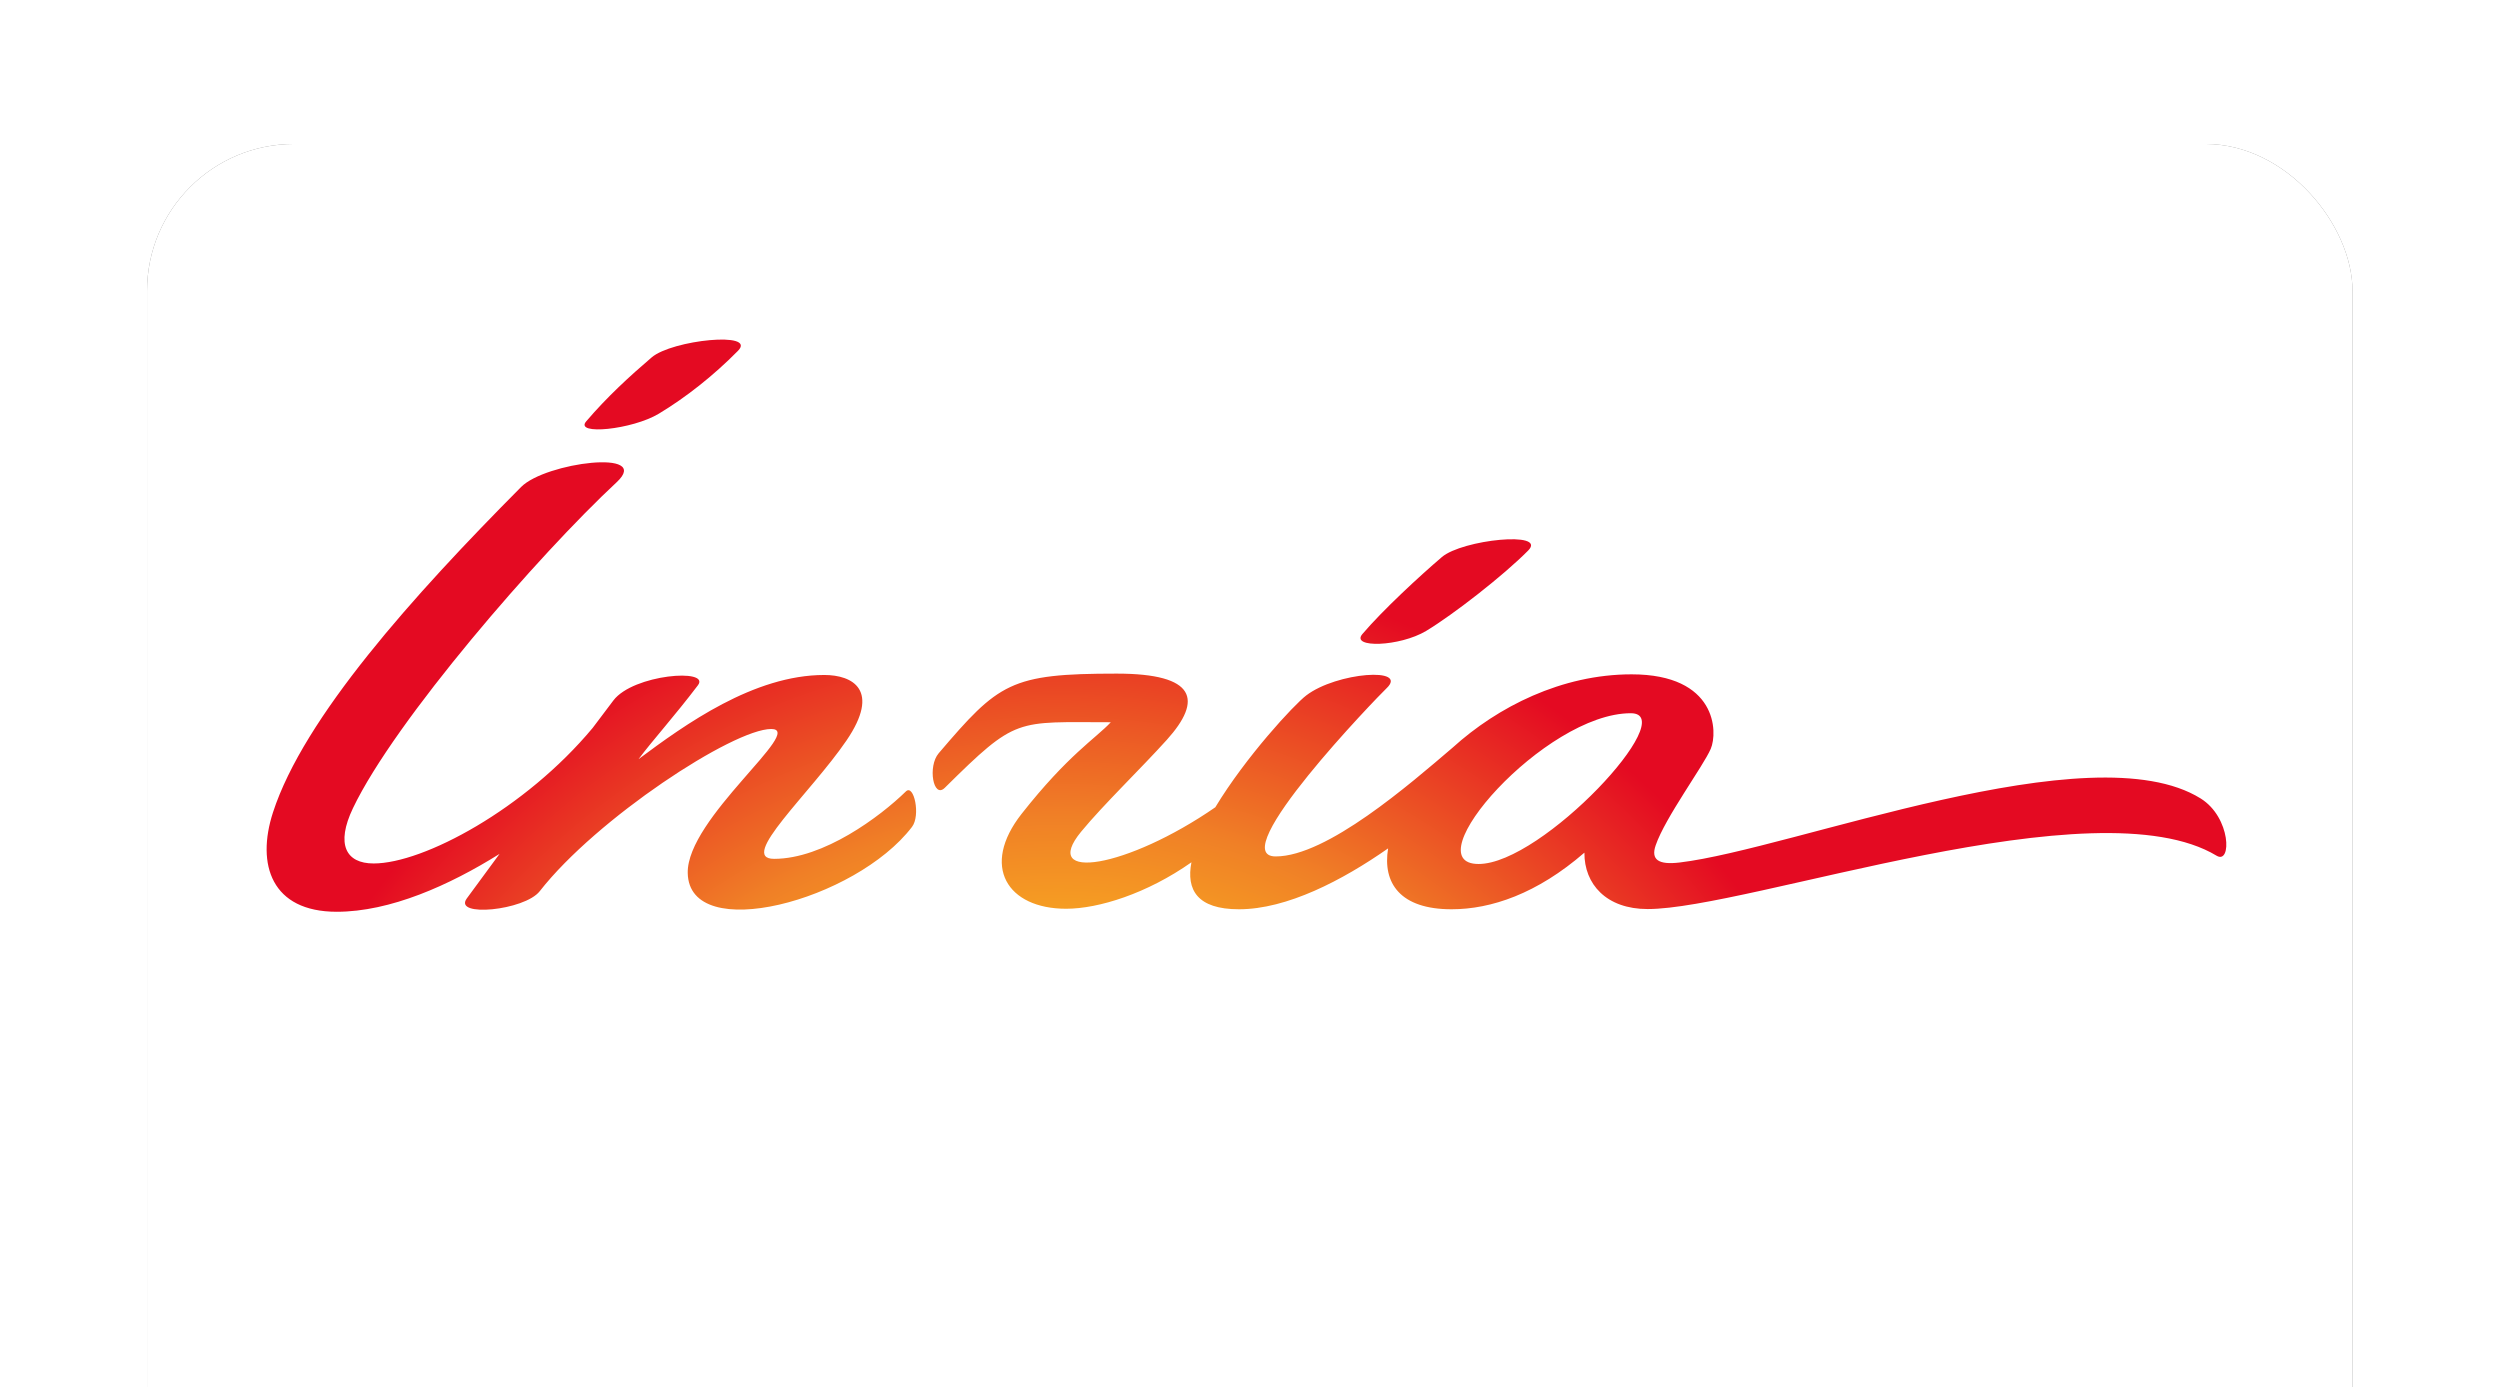 <?xml version="1.0" encoding="UTF-8" standalone="no"?>
<!-- Generator: Adobe Illustrator 15.0.2, SVG Export Plug-In . SVG Version: 6.00 Build 0)  -->

<svg
   xmlns:dc="http://purl.org/dc/elements/1.1/"
   xmlns:cc="http://creativecommons.org/ns#"
   xmlns:rdf="http://www.w3.org/1999/02/22-rdf-syntax-ns#"
   xmlns:svg="http://www.w3.org/2000/svg"
   xmlns="http://www.w3.org/2000/svg"
   xmlns:xlink="http://www.w3.org/1999/xlink"
   xmlns:sodipodi="http://sodipodi.sourceforge.net/DTD/sodipodi-0.dtd"
   xmlns:inkscape="http://www.inkscape.org/namespaces/inkscape"
   version="1.1"
   id="Calque_1"
   x="0px"
   y="0px"
   width="191"
   height="106"
   viewBox="0 0 191 106"
   enable-background="new 0 0 595.28 841.89"
   xml:space="preserve"
   inkscape:version="0.48.1 r9760"
   sodipodi:docname="tab5x.svg"
   inkscape:export-filename="/home/ludo/src/inria-doc-style/figuresHomemade/tab5x.pdf.png"
   inkscape:export-xdpi="87.669998"
   inkscape:export-ydpi="87.669998"><defs
   id="defs90"><inkscape:perspective
   sodipodi:type="inkscape:persp3d"
   inkscape:vp_x="0 : 420.94501 : 1"
   inkscape:vp_y="0 : 1000 : 0"
   inkscape:vp_z="595.28003 : 420.94501 : 1"
   inkscape:persp3d-origin="297.64001 : 280.63 : 1"
   id="perspective94" /><inkscape:perspective
   id="perspective3775"
   inkscape:persp3d-origin="0.5 : 0.33333333 : 1"
   inkscape:vp_z="1 : 0.5 : 1"
   inkscape:vp_y="0 : 1000 : 0"
   inkscape:vp_x="0 : 0.5 : 1"
   sodipodi:type="inkscape:persp3d" /><filter
   inkscape:collect="always"
   id="filter3715"
   color-interpolation-filters="sRGB"><feGaussianBlur
     inkscape:collect="always"
     stdDeviation="4.773"
     id="feGaussianBlur3717" /></filter>
		
		
	<radialGradient
   inkscape:collect="always"
   xlink:href="#SVGID_1_"
   id="radialGradient3064"
   gradientUnits="userSpaceOnUse"
   gradientTransform="matrix(1.5,0,0,1.5,-128.857,-125.135)"
   cx="275.144"
   cy="385.868"
   r="43.449" />
			
			
		<radialGradient
   inkscape:collect="always"
   xlink:href="#SVGID_1_"
   id="radialGradient3245"
   gradientUnits="userSpaceOnUse"
   gradientTransform="matrix(1.5,0,0,1.5,-128.857,-125.135)"
   cx="275.144"
   cy="385.868"
   r="43.449" /></defs><sodipodi:namedview
   pagecolor="#ffffff"
   bordercolor="#666666"
   borderopacity="1"
   objecttolerance="10"
   gridtolerance="10"
   guidetolerance="10"
   inkscape:pageopacity="0"
   inkscape:pageshadow="2"
   inkscape:window-width="1318"
   inkscape:window-height="1178"
   id="namedview88"
   showgrid="false"
   inkscape:zoom="2"
   inkscape:cx="4.4964789"
   inkscape:cy="48.30383"
   inkscape:window-x="0"
   inkscape:window-y="0"
   inkscape:window-maximized="0"
   inkscape:current-layer="g3" />
<g
   id="g3"
   transform="translate(-197.157,-402.865)">
	<g
   id="g4024"><rect
     style="opacity:0.7;fill:#000000;fill-opacity:1;stroke:none;filter:url(#filter3715)"
     id="rect2941"
     width="168.5"
     height="125.233"
     x="208.39"
     y="413.865"
     rx="11.233"
     ry="11.233" /></g><rect
   style="fill:#ffffff;fill-opacity:1;stroke:none"
   id="rect2902"
   width="168.5"
   height="125.233"
   x="208.39"
   y="413.865"
   rx="11.233"
   ry="11.233" /><polygon
   style="fill:#ffffff"
   id="polygon17"
   points="215.411,433.479 215.375,364.368 381.078,364.368 381.115,433.479 "
   transform="translate(-5.838,56.386)" /><g
   id="g21"
   transform="translate(-5.838,56.386)">
				
					<radialGradient
   id="SVGID_1_"
   cx="275.144"
   cy="385.868"
   r="43.449"
   gradientTransform="matrix(1.5,0,0,1.5,-128.857,-125.135)"
   gradientUnits="userSpaceOnUse">
					<stop
   offset="0.4"
   style="stop-color:#FFCD1D"
   id="stop24" />
					<stop
   offset="0.687"
   style="stop-color:#F08026"
   id="stop26" />
					<stop
   offset="1"
   style="stop-color:#E40A22"
   id="stop28" />
				</radialGradient>
				<path
   d="m 253.332,378.084 c 2.047,-1.234 4.155,-2.886 6.047,-4.805 1.48,-1.502 -5.031,-0.832 -6.597,0.506 -1.684,1.439 -3.417,3.03 -5.002,4.888 -0.928,1.081 3.521,0.634 5.552,-0.589 z m 58.631,16.592 c 2.045,-1.234 5.895,-4.223 7.789,-6.141 1.48,-1.504 -5.031,-0.832 -6.598,0.504 -1.688,1.441 -4.488,4.023 -6.074,5.883 -0.924,1.084 2.852,0.974 4.883,-0.246 z m 59.162,12.806 c -8.346,-5.196 -31.154,3.859 -39.807,4.893 -1.625,0.193 -2.211,-0.216 -1.828,-1.316 0.729,-2.121 3.623,-6.022 4.205,-7.366 0.549,-1.282 0.477,-5.694 -6.049,-5.694 -5.332,0 -10.221,2.477 -13.66,5.591 -3.275,2.795 -9.619,8.321 -13.527,8.321 -4.006,0 7.801,-12.218 8.455,-12.834 1.76,-1.651 -3.789,-1.246 -6.121,0.533 -0.932,0.708 -4.619,4.689 -6.948,8.545 -6.735,4.656 -13.439,5.736 -10.25,1.865 1.697,-2.061 4.567,-4.822 6.541,-7.012 2.755,-3.055 2.258,-5.064 -3.825,-5.064 -8.144,0 -9.006,0.705 -13.601,6.086 -0.853,1.001 -0.412,3.507 0.469,2.637 5.512,-5.453 5.386,-5.008 12.682,-5.008 -1.173,1.248 -3.263,2.49 -6.809,6.991 -3.16,4.014 -1.094,7.259 3.395,7.259 2.481,0 6.186,-1.164 9.574,-3.55 -0.406,2.091 0.432,3.589 3.629,3.589 3.667,0 7.894,-2.202 11.396,-4.651 -0.438,2.657 0.928,4.651 4.848,4.651 3.016,0 6.527,-1.184 10.15,-4.326 -0.02,2.4 1.674,4.309 4.83,4.309 7.686,0 34.236,-9.643 43.471,-4.074 1.159,0.694 1.108,-2.925 -1.22,-4.375 z m -55.164,5.006 c -5.039,0 5.053,-11.518 11.625,-11.518 3.935,10e-4 -6.766,11.518 -11.625,11.518 z m -43.753,-5.546 c -1.973,1.929 -6.294,5.153 -10.07,5.153 -2.793,0 2.771,-5.004 5.527,-9.039 2.629,-3.854 0.478,-5.008 -1.694,-5.008 -5.378,0 -10.63,3.774 -14.192,6.43 1.077,-1.441 2.75,-3.287 4.538,-5.645 0.989,-1.309 -4.94,-0.842 -6.457,1.158 -0.485,0.631 -1.017,1.34 -1.584,2.1 -5.148,6.184 -12.92,10.357 -16.736,10.357 -2.126,0 -2.9,-1.465 -1.576,-4.23 3.189,-6.674 14.182,-19.355 20.156,-24.908 2.712,-2.541 -5.438,-1.506 -7.308,0.371 -8.277,8.332 -16.611,17.629 -18.96,24.863 -1.299,4.002 -0.1,7.594 4.87,7.594 4.082,0 8.602,-2.021 12.439,-4.422 -0.943,1.287 -1.807,2.457 -2.499,3.4 -1.083,1.466 4.409,0.931 5.569,-0.549 4.342,-5.555 14.78,-12.393 17.688,-12.393 2.643,0 -6.466,6.826 -6.381,11.006 0.105,5.488 12.818,2.125 17.132,-3.523 0.676,-0.878 0.147,-3.304 -0.462,-2.715 z"
   id="path30"
   style="fill:url(#radialGradient3245)"
   inkscape:connector-curvature="0" />
			</g>
	
</g>
</svg>